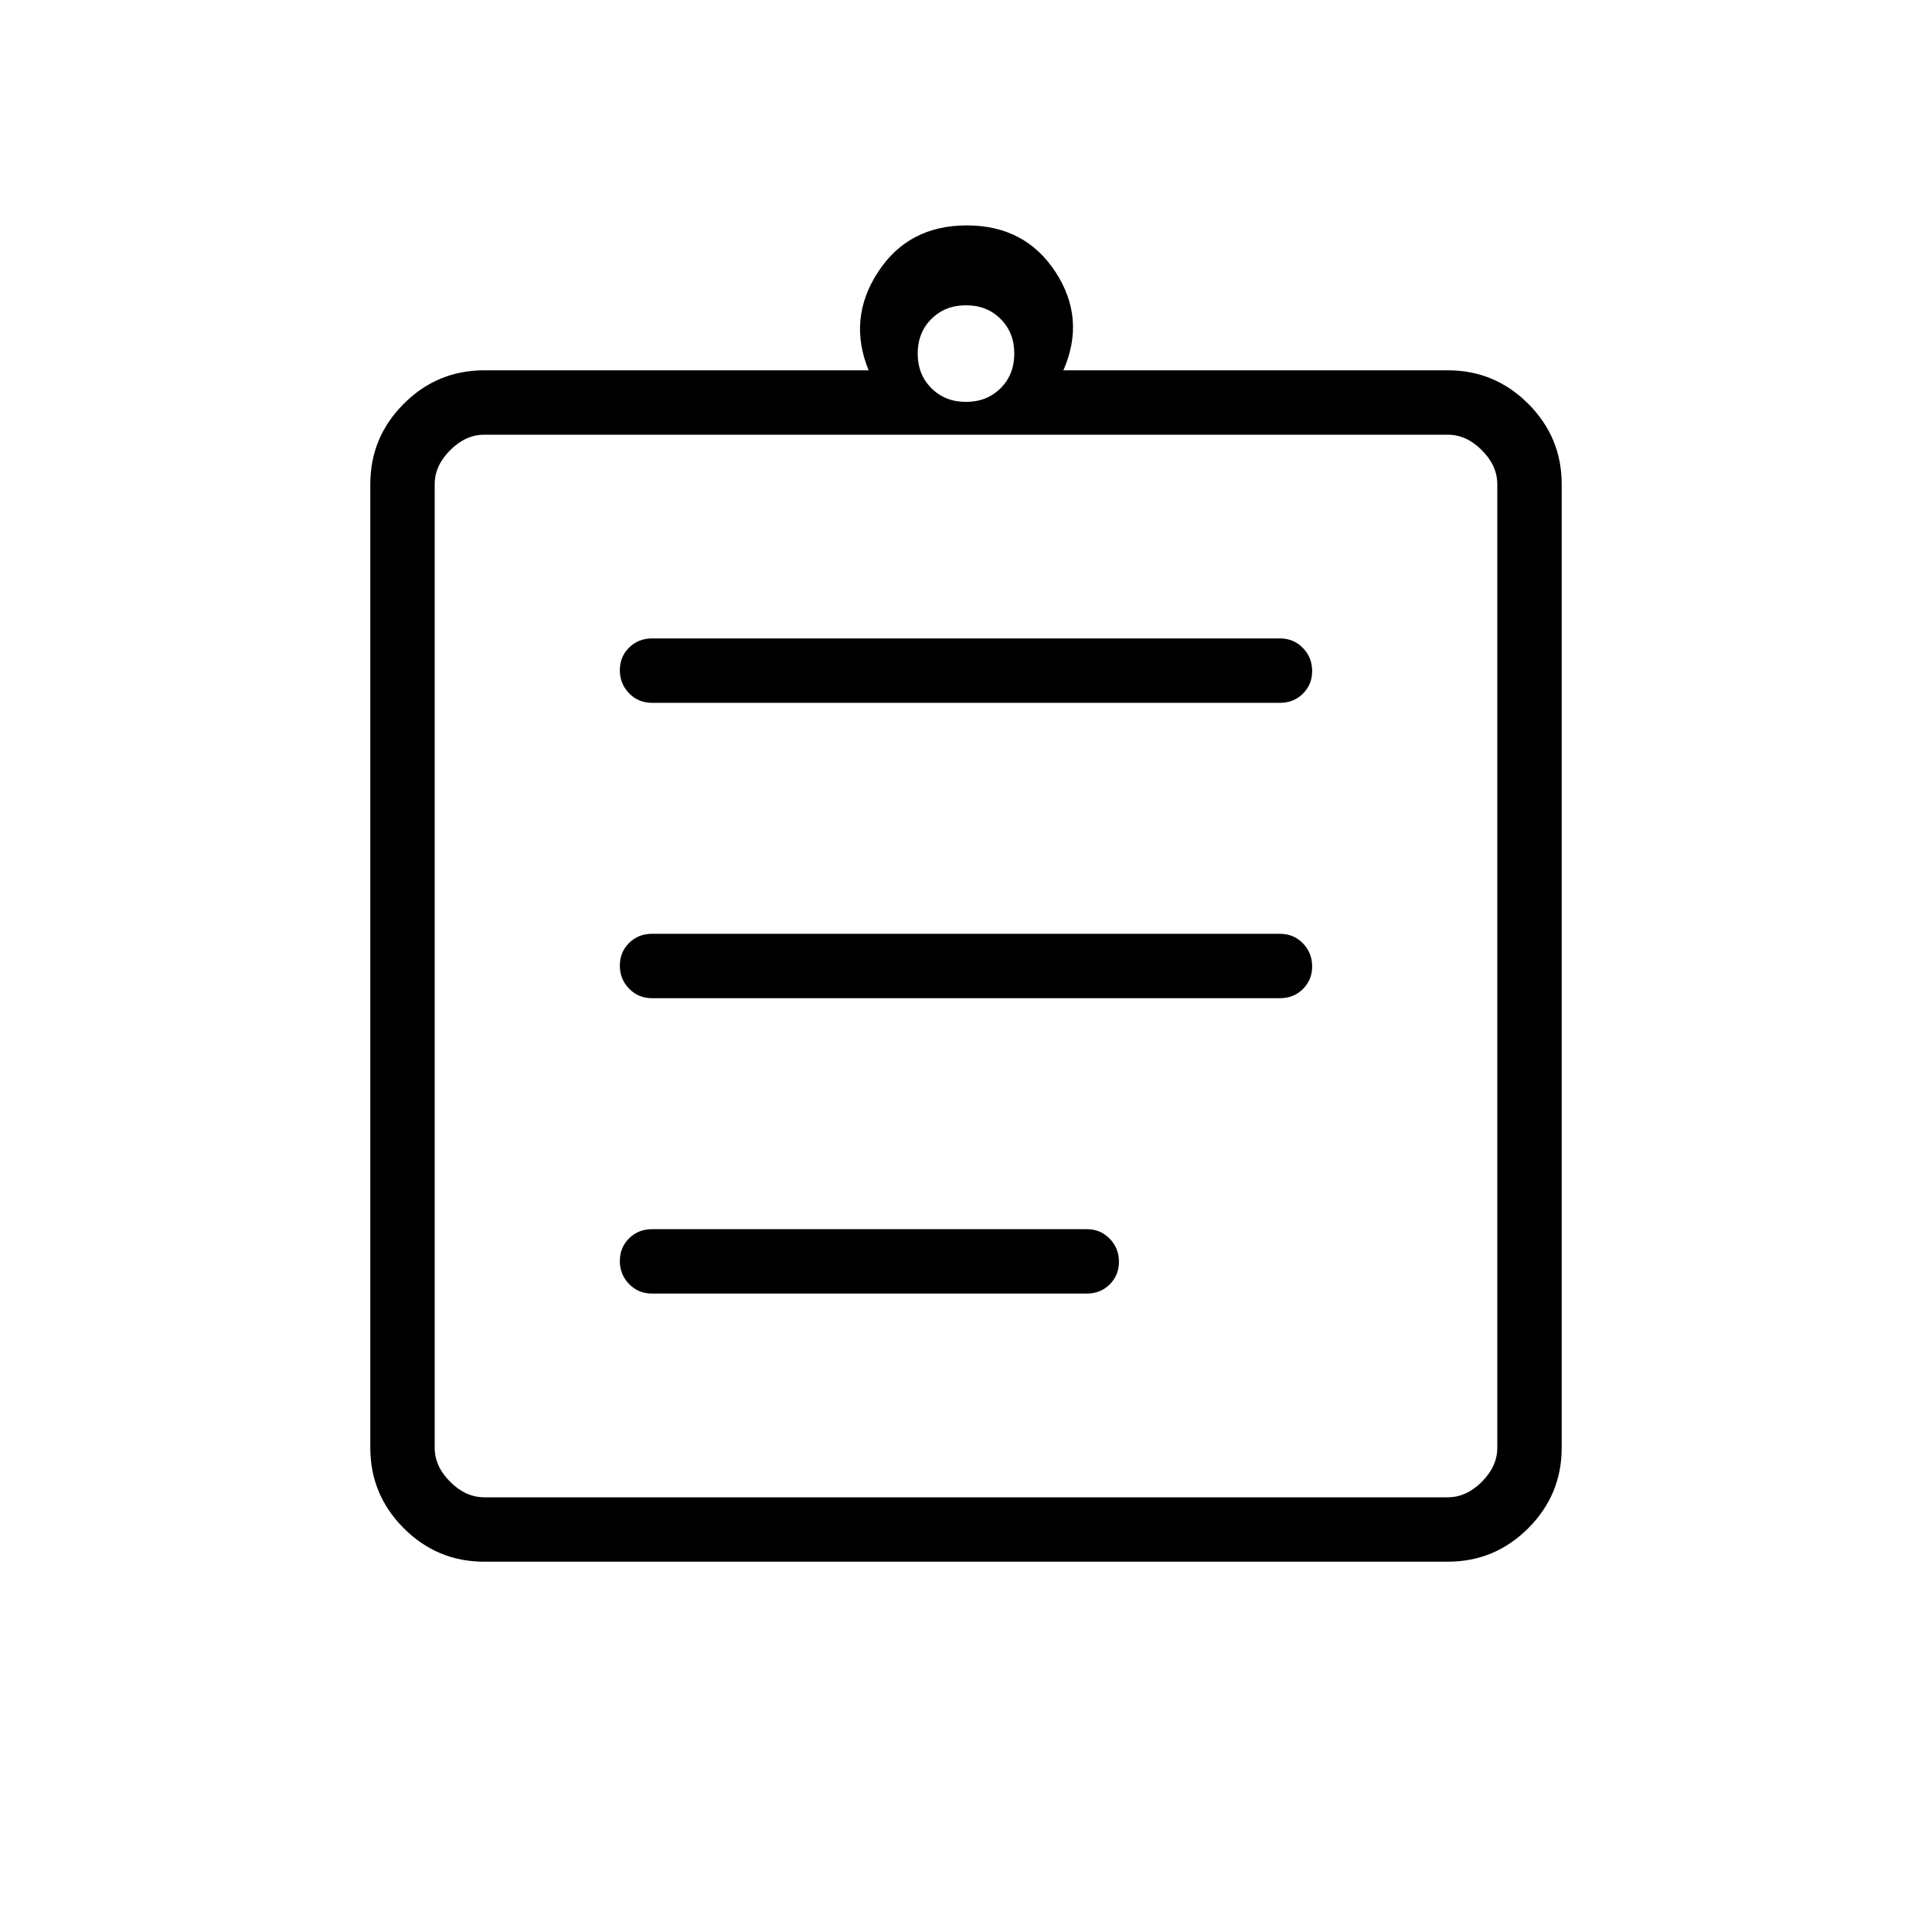 <svg xmlns="http://www.w3.org/2000/svg" height="20" viewBox="0 -960 960 960" width="20"><path d="M240.615-184q-23.354 0-39.984-16.631Q184-217.261 184-240.615v-478.77q0-23.354 16.631-39.984Q217.261-776 240.615-776h191q-10.461-25.616 4.654-48.808Q451.385-848 480.385-848t44.115 23.192q15.116 23.192 3.885 48.808h191q23.354 0 39.984 16.631Q776-742.739 776-719.385v478.77q0 23.354-16.631 39.984Q742.739-184 719.385-184h-478.77Zm0-32h478.77q9.23 0 16.923-7.692Q744-231.385 744-240.615v-478.77q0-9.23-7.692-16.923Q728.615-744 719.385-744h-478.77q-9.23 0-16.923 7.692Q216-728.615 216-719.385v478.77q0 9.23 7.692 16.923Q231.385-216 240.615-216ZM324-317.231h216q6.8 0 11.4-4.547 4.6-4.547 4.6-11.269t-4.6-11.453q-4.6-4.731-11.4-4.731H324q-6.8 0-11.4 4.547-4.6 4.548-4.6 11.27 0 6.722 4.6 11.453 4.6 4.73 11.4 4.73ZM324-464h312q6.8 0 11.4-4.547 4.6-4.547 4.6-11.269 0-6.723-4.6-11.453Q642.8-496 636-496H324q-6.8 0-11.4 4.547-4.6 4.547-4.6 11.269 0 6.723 4.6 11.453Q317.2-464 324-464Zm0-146.769h312q6.8 0 11.4-4.547 4.6-4.548 4.6-11.27 0-6.722-4.6-11.453-4.6-4.73-11.4-4.73H324q-6.8 0-11.4 4.547-4.6 4.547-4.6 11.269t4.6 11.453q4.6 4.731 11.4 4.731Zm156-149.539q10.4 0 17.2-6.8 6.8-6.8 6.8-17.2 0-10.4-6.8-17.2-6.8-6.8-17.2-6.8-10.4 0-17.2 6.8-6.8 6.8-6.8 17.2 0 10.4 6.8 17.2 6.8 6.8 17.2 6.8ZM216-216v-528 528Z"/></svg>